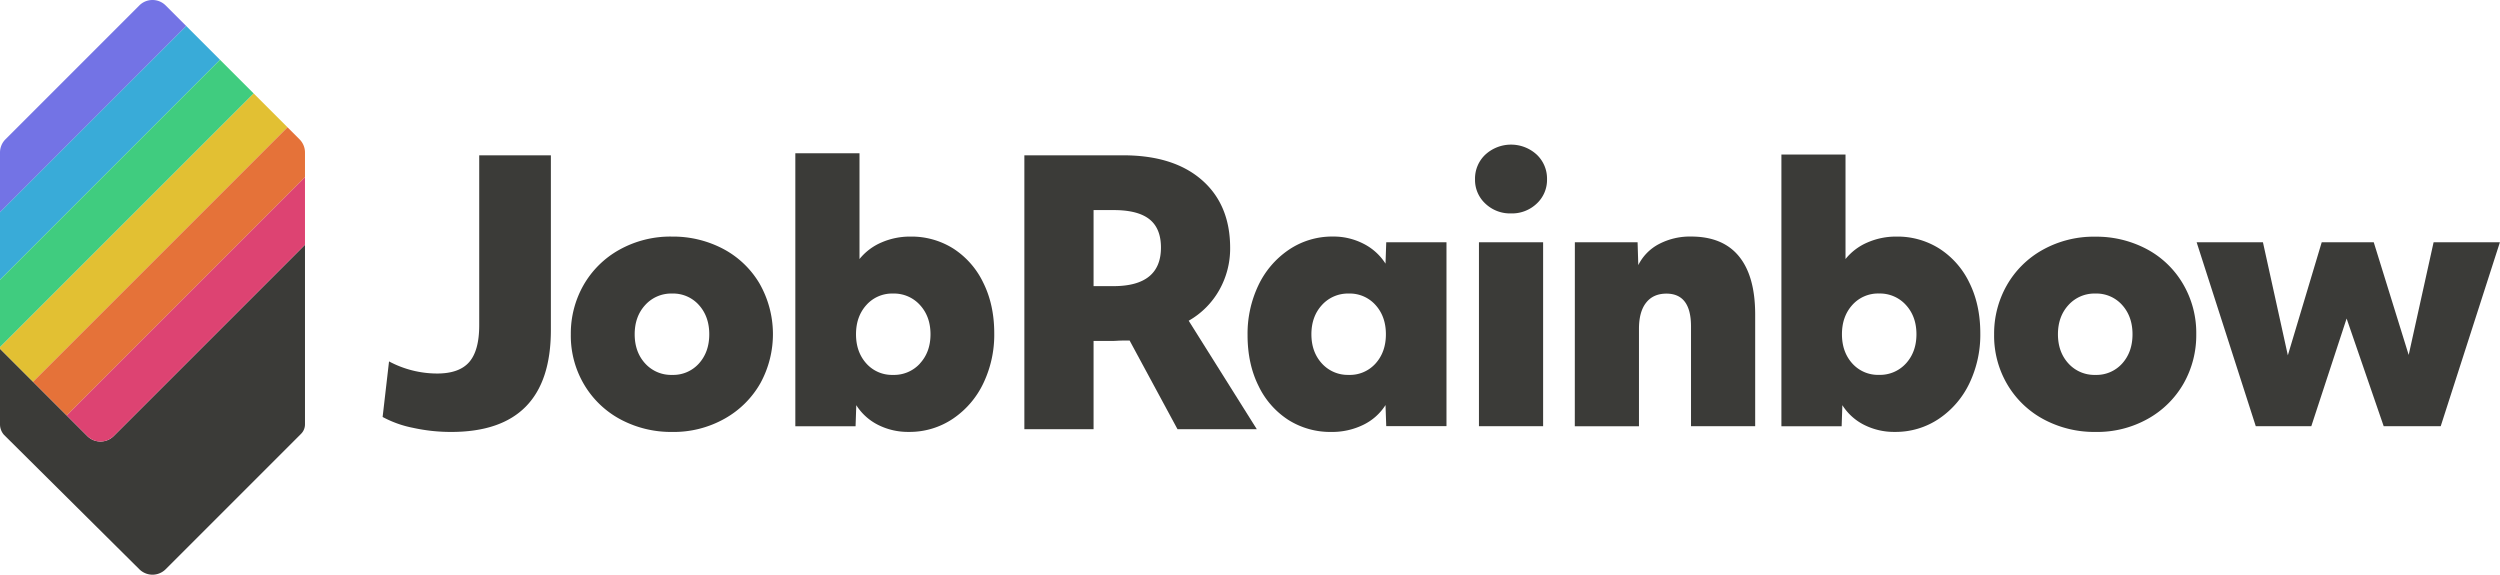 <svg xmlns="http://www.w3.org/2000/svg" viewBox="0 0 1305.15 300"><defs><style>.cls-1{fill:#3b3b38;}.cls-2{fill:none;}.cls-3{fill:#7373e5;}.cls-4{fill:#39abd8;}.cls-5{fill:#40cc7f;}.cls-6{fill:#e2c033;}.cls-7{fill:#e57239;}.cls-8{fill:#dd4372;}</style></defs><title>logo-h-c-w_1</title><g id="レイヤー_2" data-name="レイヤー 2"><g id="横カラー白"><path class="cls-1" d="M235.48,225.5a92.2,92.2,0,0,1-19.82-2.14,55.89,55.89,0,0,1-15.91-5.68l3.35-29A53.5,53.5,0,0,0,228.22,195q11.55,0,16.75-6t5.21-19.16V81.08h37.41v91.19Q287.59,225.51,235.48,225.5Z"/><path class="cls-1" d="M350.88,225.5a56,56,0,0,1-26.52-6.33,48.7,48.7,0,0,1-19.17-18A50,50,0,0,1,298,174.51a50.93,50.93,0,0,1,6.6-25.59,48.82,48.82,0,0,1,18.71-18.52,54.66,54.66,0,0,1,27.54-6.89,56.07,56.07,0,0,1,26.52,6.33,48.16,48.16,0,0,1,19.08,18.06A53.35,53.35,0,0,1,397,200a48.83,48.83,0,0,1-18.61,18.52A54.11,54.11,0,0,1,350.88,225.5Zm0-29.78a18,18,0,0,0,14-5.95q5.4-6,5.4-15.26t-5.4-15.26a18,18,0,0,0-14-6,18.26,18.26,0,0,0-14.05,6q-5.49,6-5.49,15.26t5.49,15.26A18.25,18.25,0,0,0,350.88,195.72Z"/><path class="cls-1" d="M534.78,81.08h51.55q26.34,0,41.11,12.89t14.77,35.47a44,44,0,0,1-5.64,21.91,42.3,42.3,0,0,1-16,16.09l35.56,56.63h-41.4l-25-46.28h-2.91q-1.8,0-3.39.09c-1.07.07-1.79.1-2.16.1H570.91v46.09H534.78Zm36.13,68.3h10.35q24.82,0,24.83-20.13,0-10-6-14.77t-18.44-4.8H570.91Z"/><path class="cls-1" d="M695,225.5a41,41,0,0,1-22.33-6.23,43.3,43.3,0,0,1-15.63-17.78Q651.3,190,651.3,174.88a58.85,58.85,0,0,1,5.58-25.78,46.39,46.39,0,0,1,15.82-18.61,40.34,40.34,0,0,1,23.26-7,34.18,34.18,0,0,1,15.82,3.73,29.2,29.2,0,0,1,11.54,10.42l.38-11.17h31.45v96H723.7l-.38-11a28.41,28.41,0,0,1-11.63,10.33A37.12,37.12,0,0,1,695,225.5Zm9.12-29.78a18,18,0,0,0,14-5.95q5.4-6,5.4-15.26t-5.4-15.26a18,18,0,0,0-14-6,18.27,18.27,0,0,0-14,6q-5.49,6-5.49,15.26t5.49,15.26A18.26,18.26,0,0,0,704.15,195.72Z"/><path class="cls-1" d="M788.85,111.42a18.71,18.71,0,0,1-13.4-5.12,16.84,16.84,0,0,1-5.4-12.75,17.16,17.16,0,0,1,5.4-12.84,19.84,19.84,0,0,1,26.8,0,17.19,17.19,0,0,1,5.39,12.84,16.87,16.87,0,0,1-5.39,12.75A18.74,18.74,0,0,1,788.85,111.42ZM772.1,126.49h33.5v96H772.1Z"/><path class="cls-1" d="M822.17,126.49h32.75l.37,11.91a25,25,0,0,1,10.8-11,34.85,34.85,0,0,1,16.75-3.91q16.56,0,25,10.33t8.47,30.25v58.43h-33.5V170.41q0-17.11-12.84-17.12-6.9,0-10.61,4.75c-2.49,3.16-3.72,7.72-3.72,13.68v50.8h-33.5Z"/><path class="cls-1" d="M1093.91,225.5a56,56,0,0,1-26.52-6.33,48.63,48.63,0,0,1-19.17-18,50,50,0,0,1-7.17-26.61,50.94,50.94,0,0,1,6.61-25.59,48.79,48.79,0,0,1,18.7-18.52,54.73,54.73,0,0,1,27.55-6.89,56.07,56.07,0,0,1,26.52,6.33,48.07,48.07,0,0,1,19.07,18.06,50.43,50.43,0,0,1,7.08,26.61,51,51,0,0,1-6.52,25.49,48.83,48.83,0,0,1-18.61,18.52A54.13,54.13,0,0,1,1093.91,225.5Zm0-29.78a18,18,0,0,0,14-5.95q5.39-6,5.39-15.26t-5.39-15.26a18,18,0,0,0-14-6,18.26,18.26,0,0,0-14.05,6q-5.49,6-5.49,15.26t5.49,15.26A18.25,18.25,0,0,0,1093.91,195.72Z"/><path class="cls-1" d="M1146.78,126.49h34.61l13,59,17.68-59h27.17l18.24,58.81,13-58.81h34.61l-30.89,96h-29.78l-19.35-56.2-18.43,56.2h-29Z"/><path class="cls-1" d="M513.29,147.52a43.47,43.47,0,0,0-15.63-17.77,40.93,40.93,0,0,0-22.34-6.24,37.23,37.23,0,0,0-15.17,3.08,29.64,29.64,0,0,0-11.44,8.65V80h-33.5V222.52h31.45l.37-11a28.75,28.75,0,0,0,11.45,10.33,34.67,34.67,0,0,0,15.91,3.63,40.39,40.39,0,0,0,23.27-7,46.24,46.24,0,0,0,15.81-18.61,58.64,58.64,0,0,0,5.59-25.77Q519.06,159.05,513.29,147.52Zm-33,42.25a18.25,18.25,0,0,1-14.05,5.95,17.94,17.94,0,0,1-13.95-5.95q-5.4-6-5.4-15.26t5.4-15.26a17.94,17.94,0,0,1,13.95-6,18.26,18.26,0,0,1,14.05,6q5.49,6,5.49,15.26T480.25,189.77Z"/><path class="cls-1" d="M1012.41,129.75a40.89,40.89,0,0,0-22.33-6.24,37.2,37.2,0,0,0-15.17,3.08,29.57,29.57,0,0,0-11.44,8.65V80.67H930V222.52h31.45l.37-11a28.69,28.69,0,0,0,11.45,10.33,34.65,34.65,0,0,0,15.91,3.63,40.34,40.34,0,0,0,23.26-7,46.26,46.26,0,0,0,15.82-18.61,58.78,58.78,0,0,0,5.58-25.77q0-15.09-5.77-26.62A43.33,43.33,0,0,0,1012.41,129.75Zm-17.4,60a18.26,18.26,0,0,1-14,5.95,18,18,0,0,1-14-5.95q-5.4-6-5.4-15.26t5.4-15.26a18,18,0,0,1,14-6,18.27,18.27,0,0,1,14,6q5.49,6,5.49,15.26T995,189.77Z"/><path class="cls-1" d="M59.34,227.65a9.73,9.73,0,0,1-13.76,0L34.84,216.91,17.23,199.29,0,182.07v39.42A8.3,8.3,0,0,0,2.07,227l70.66,70.17a9.73,9.73,0,0,0,13.76,0l70.66-70.66a7,7,0,0,0,2.07-5V127.77Z"/><polygon class="cls-2" points="72.73 2.85 2.85 72.73 2.85 72.73 72.73 2.85 72.73 2.85"/><path class="cls-2" d="M59.34,227.65a9.73,9.73,0,0,1-13.76,0L34.84,216.91,17.23,199.29,0,182.07v38.32a10.9,10.9,0,0,0,2.85,7.36l67.38,66.9a13.27,13.27,0,0,0,18.76,0l67.38-66.9a10.85,10.85,0,0,0,2.85-7.36V127.77Z"/><path class="cls-3" d="M86.49,2.85a9.73,9.73,0,0,0-13.76,0L2.85,72.73A9.76,9.76,0,0,0,0,79.61v31.21L97.23,13.59Z"/><polygon class="cls-4" points="97.23 13.59 0 110.81 0 146.05 114.84 31.2 97.23 13.59"/><polygon class="cls-5" points="114.84 31.2 0 146.05 0 181.28 132.46 48.82 114.84 31.2"/><polygon class="cls-6" points="150.08 66.44 132.46 48.82 0 181.28 0 182.07 17.23 199.29 150.08 66.44"/><path class="cls-7" d="M34.84,216.91,159.22,92.53V79.61a9.72,9.72,0,0,0-2.85-6.88l-6.29-6.29L17.23,199.29Z"/><path class="cls-8" d="M45.58,227.65a9.73,9.73,0,0,0,13.76,0l99.88-99.88V92.53L34.84,216.91Z"/></g></g></svg>